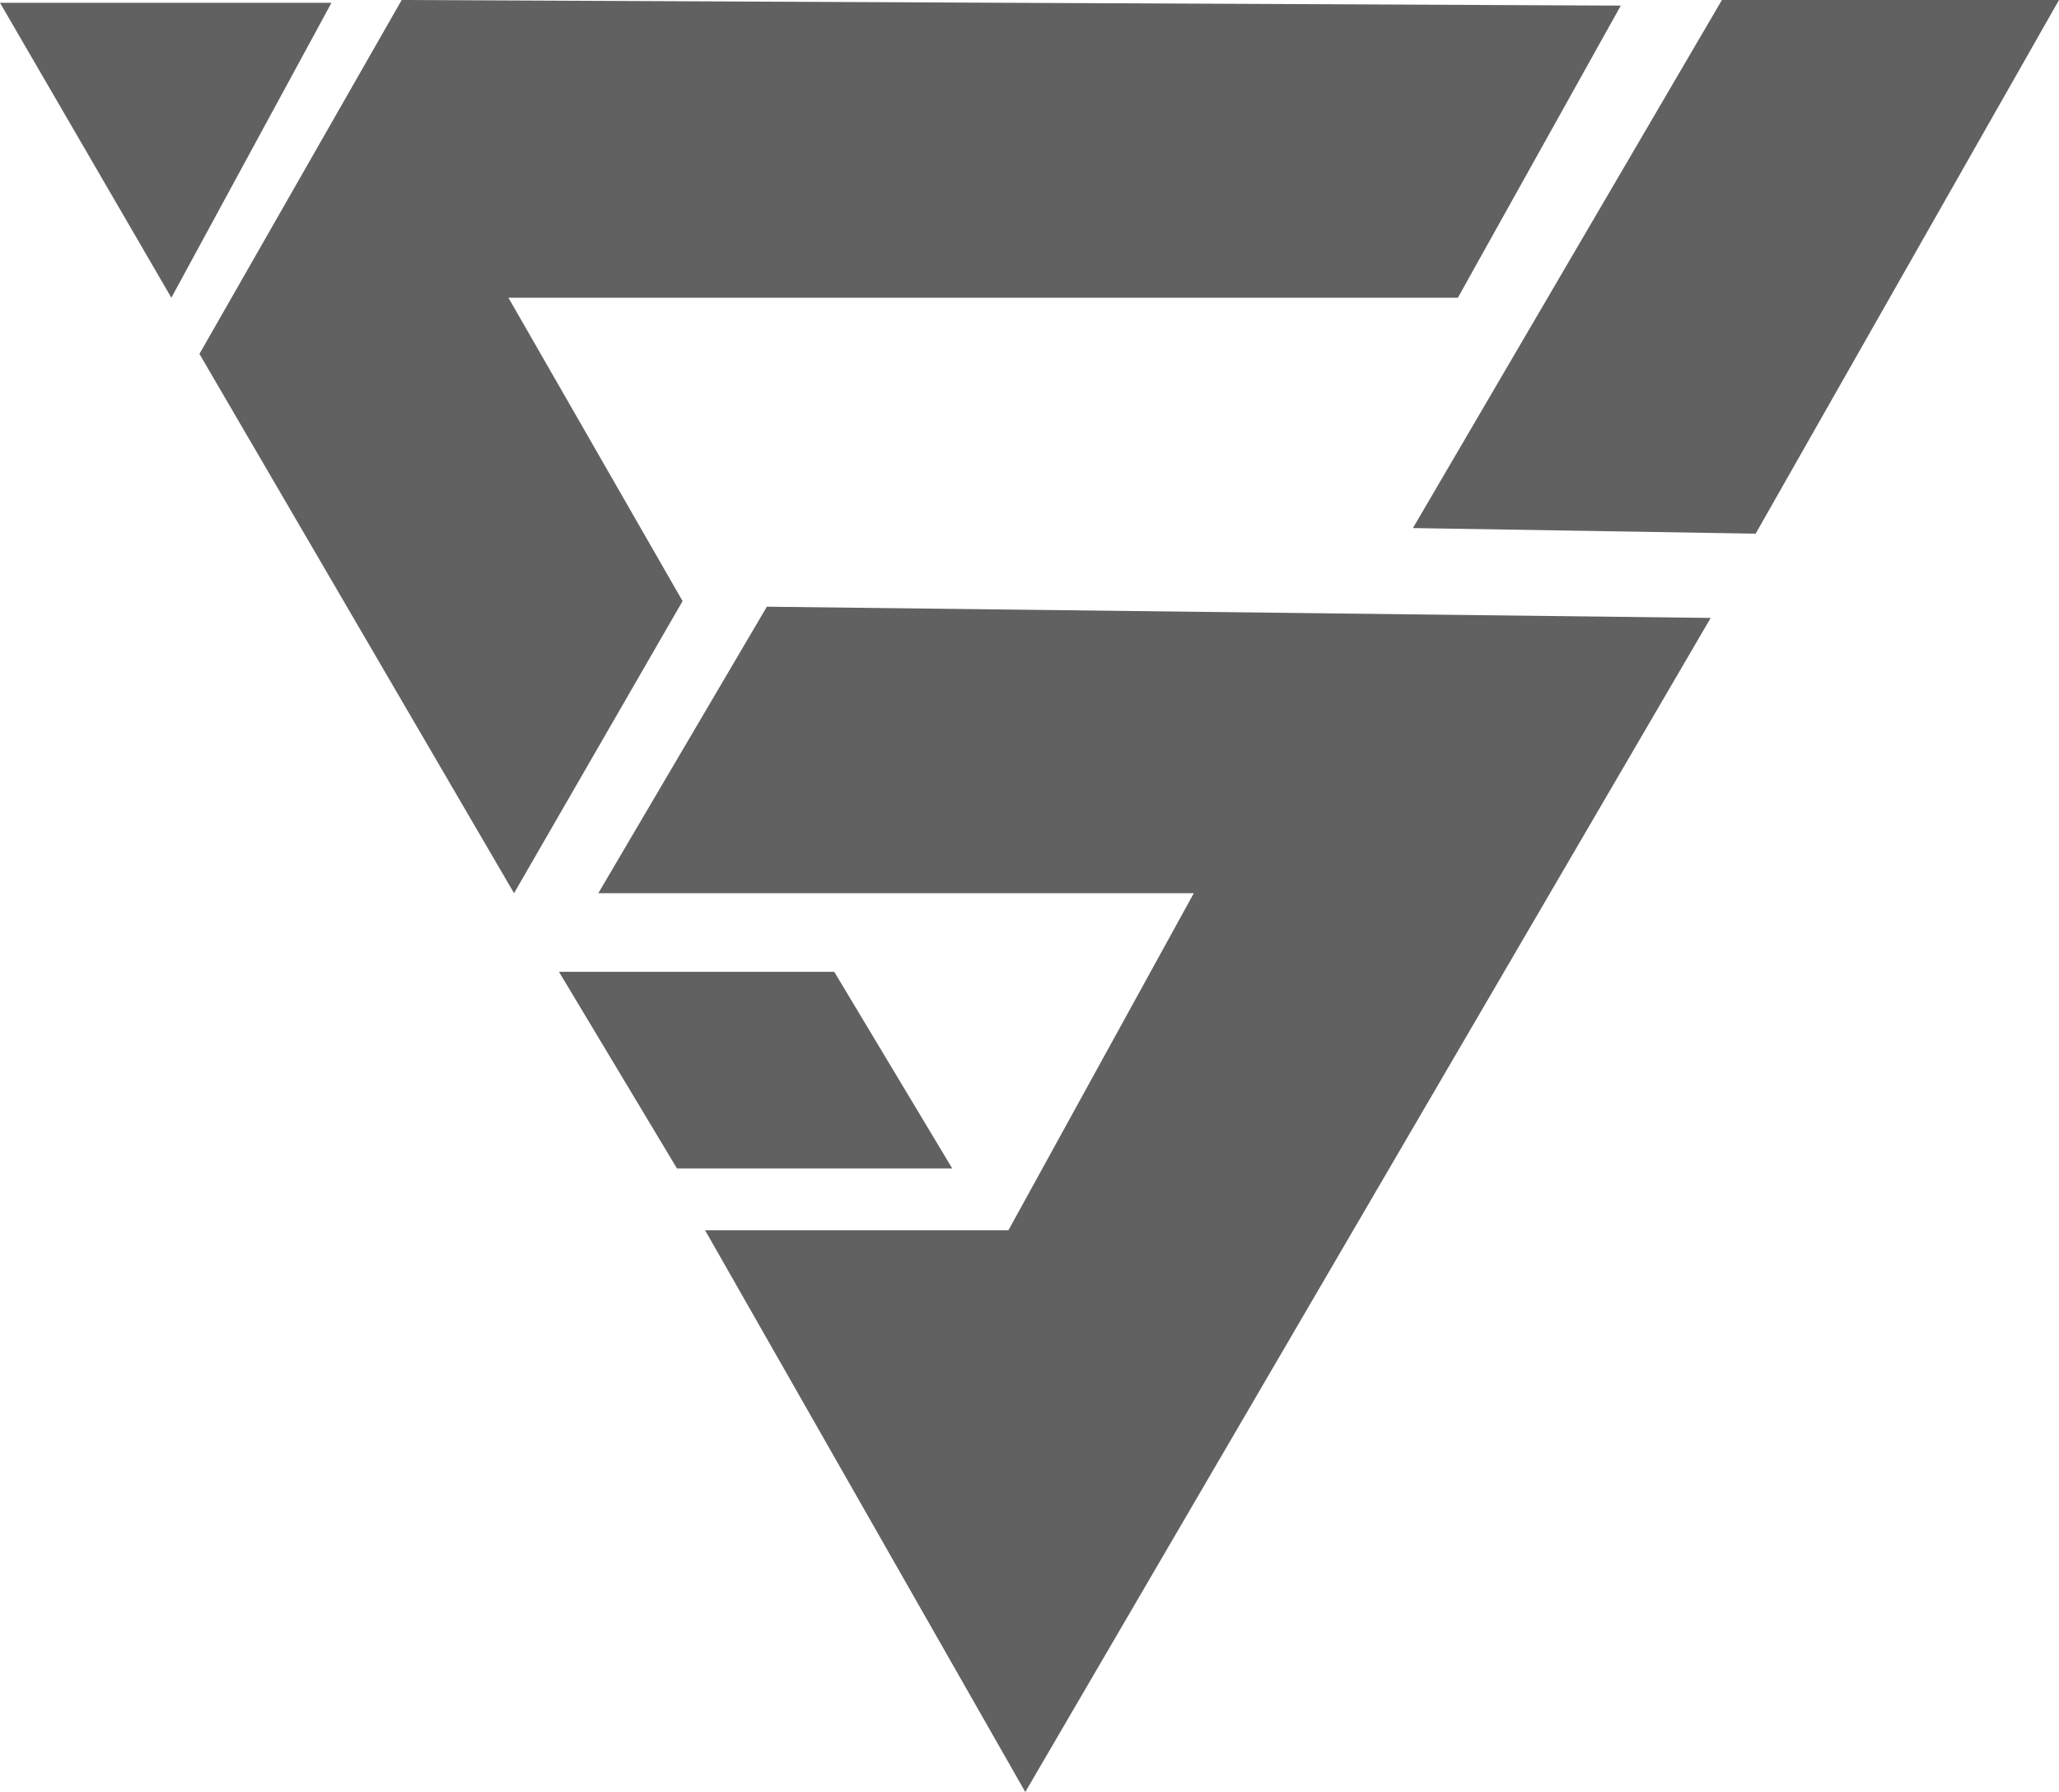 <svg id="图层_1" data-name="图层 1" xmlns="http://www.w3.org/2000/svg" viewBox="0 0 366.5 319"><title>Vlssu-LOGO</title><path d="M275.5,345.5,306,398l28.5-52.5ZM366,398H535l29-52-217-1-36,63,56,96,30-52Zm216-53-55,94,61,1,54-95ZM382,504H488l-33,60H401l57,100L580,455l-168-2Zm42,14H375l21,35h49Z" transform="translate(-275.5 -345)" fill="#616161"/></svg>